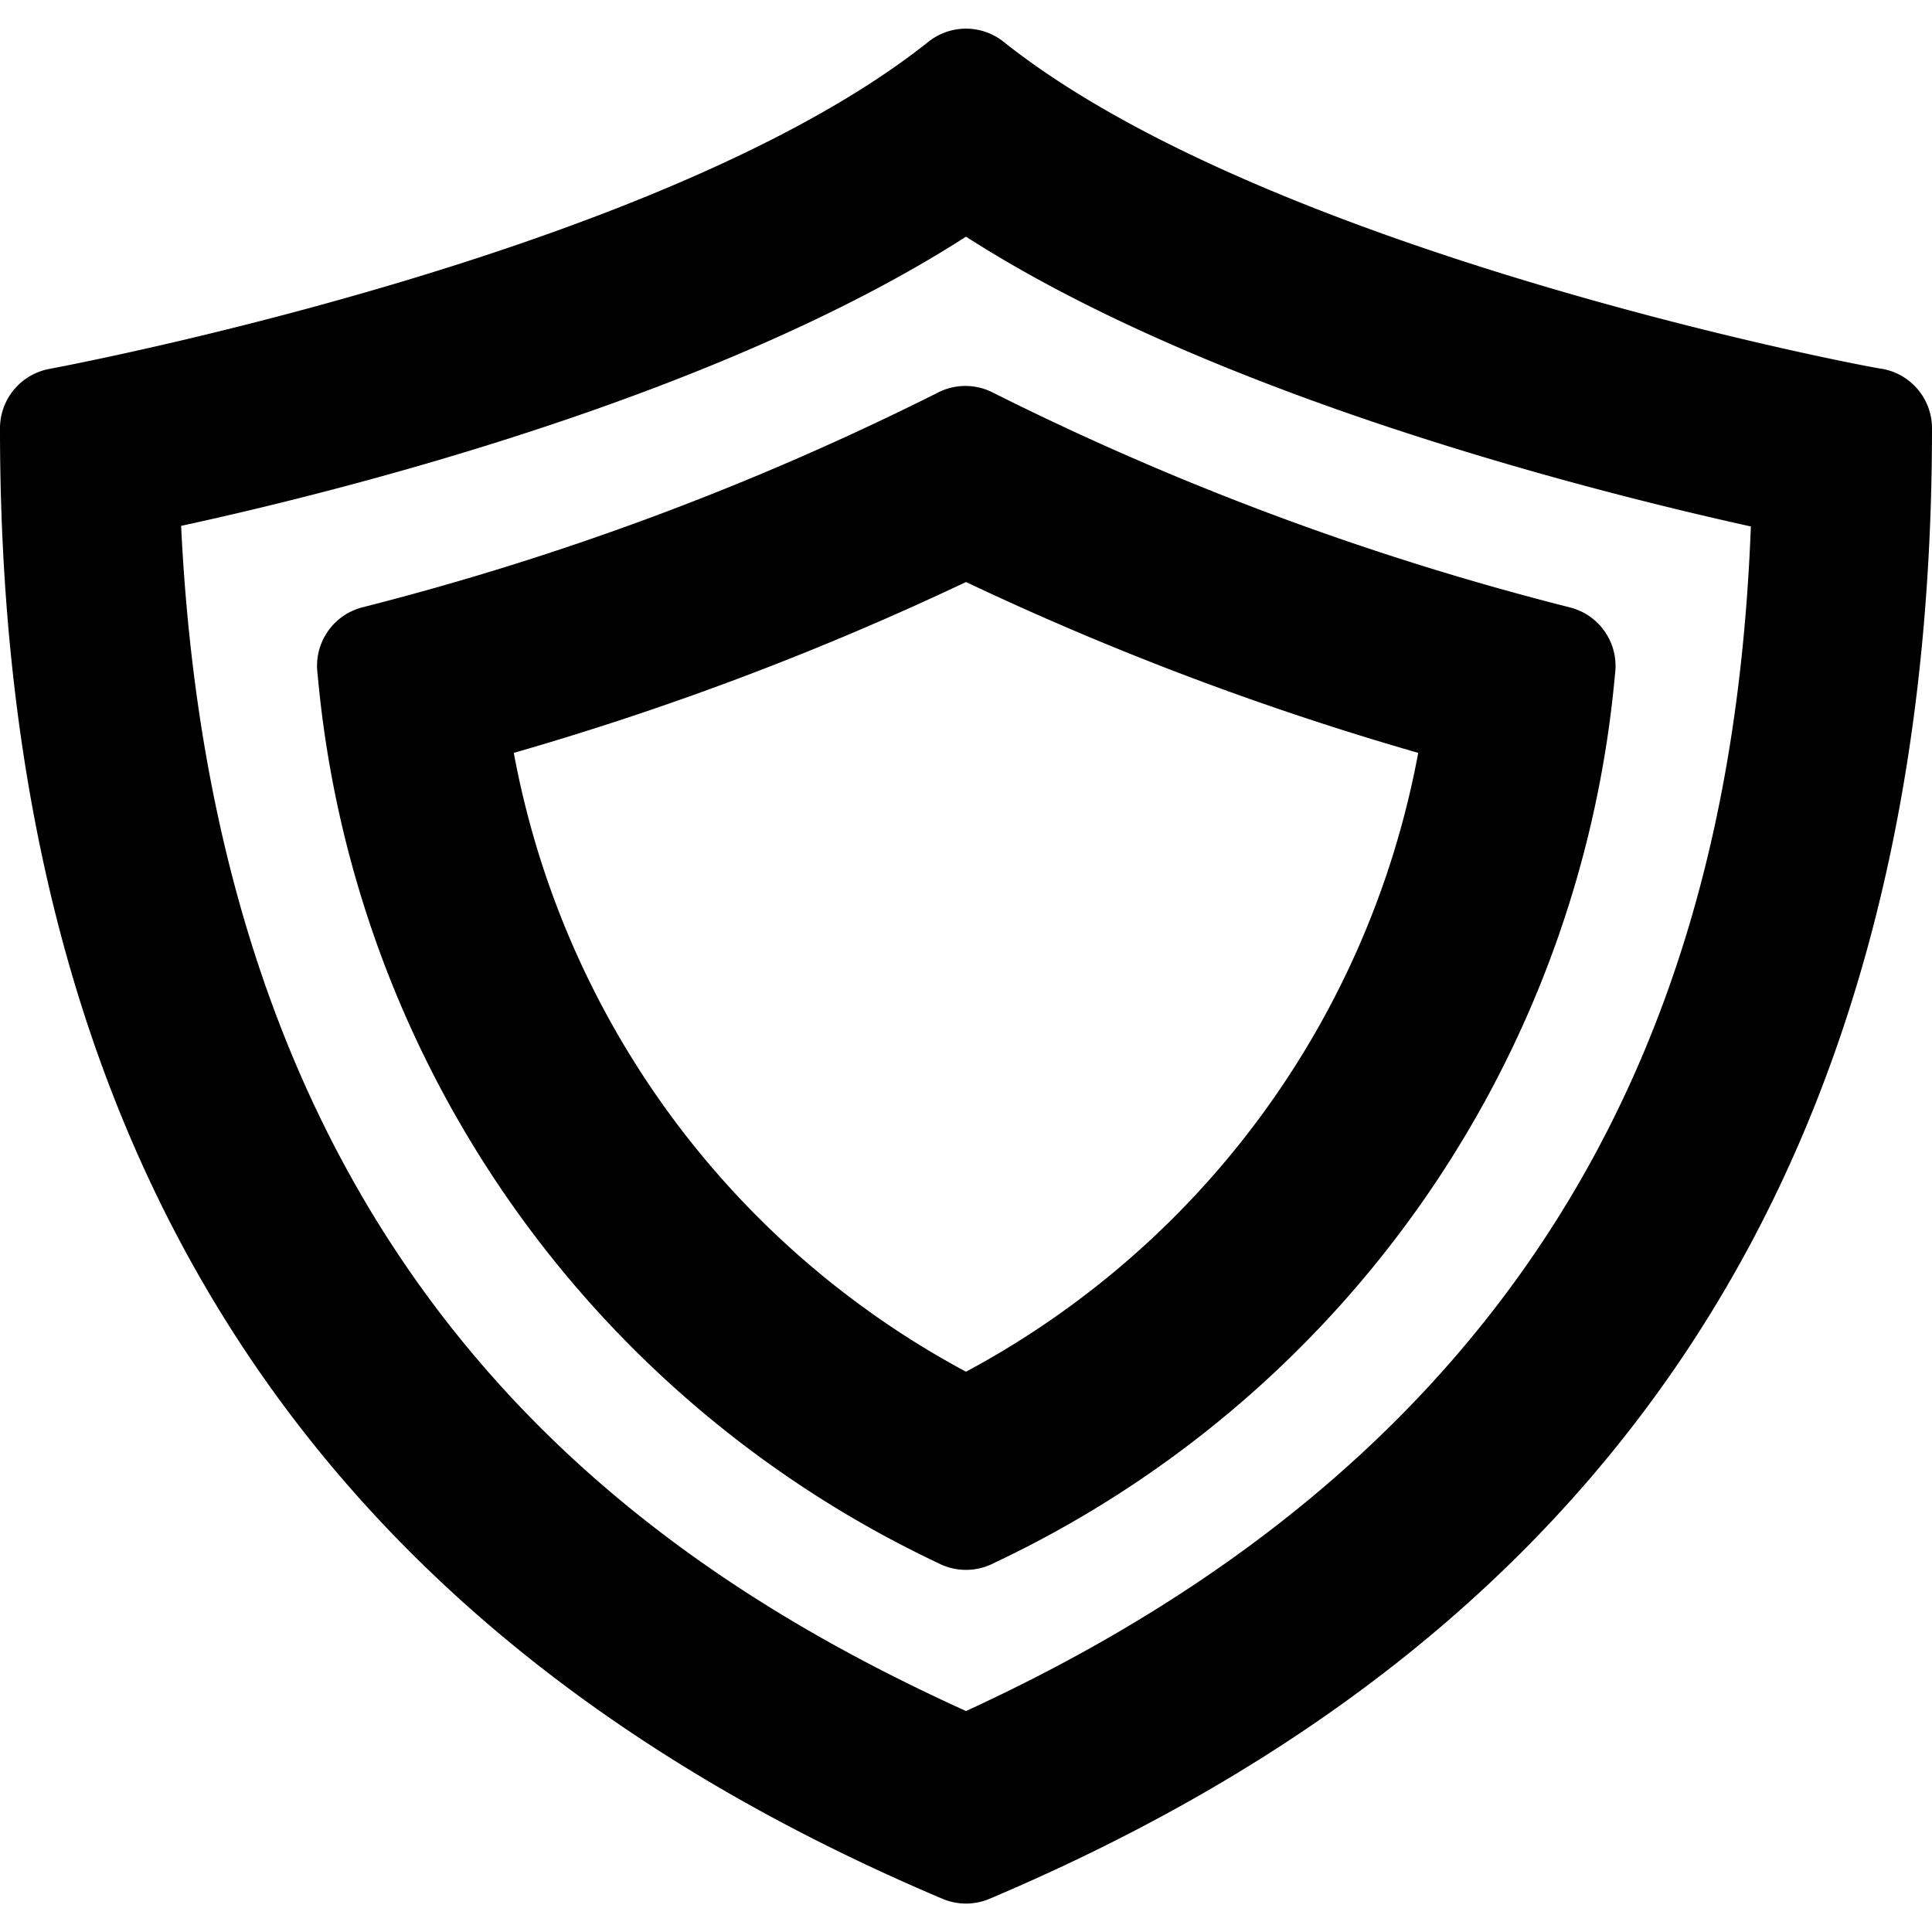 <svg xmlns="http://www.w3.org/2000/svg" viewBox="0 0 32 32" width="32" height="32">
	<path d="M31.18 6.11c-.1 0-10.12-1.88-14.56-5.42a1 1 0 00-1.24 0C10.94 4.23.92 6.09.82 6.11a1 1 0 00-.82 1C0 19 5.1 27 15.61 31.45a1 1 0 00.78 0C26.9 27 32 19 32 7.09a1 1 0 00-.82-.98zM3 8.71c3-.65 9-2.22 13-4.79 4 2.57 10.06 4.15 13 4.8-.25 6.42-2.26 14.69-13 19.62C10.43 25.81 3.59 21 3 8.71z"/>
	<path d="M26 10.06a47.09 47.09 0 01-9.54-3.55 1 1 0 00-.94 0A47.09 47.09 0 016 10.06a1 1 0 00-.74 1.1 18.06 18.06 0 0010.28 14.73 1 1 0 00.92 0 18.06 18.06 0 0010.29-14.73 1 1 0 00-.75-1.1zm-10-.42a49.34 49.34 0 007.49 2.83A14.66 14.66 0 0116 22.72a14.66 14.66 0 01-7.49-10.25A49.34 49.34 0 0016 9.64z"/>
</svg>